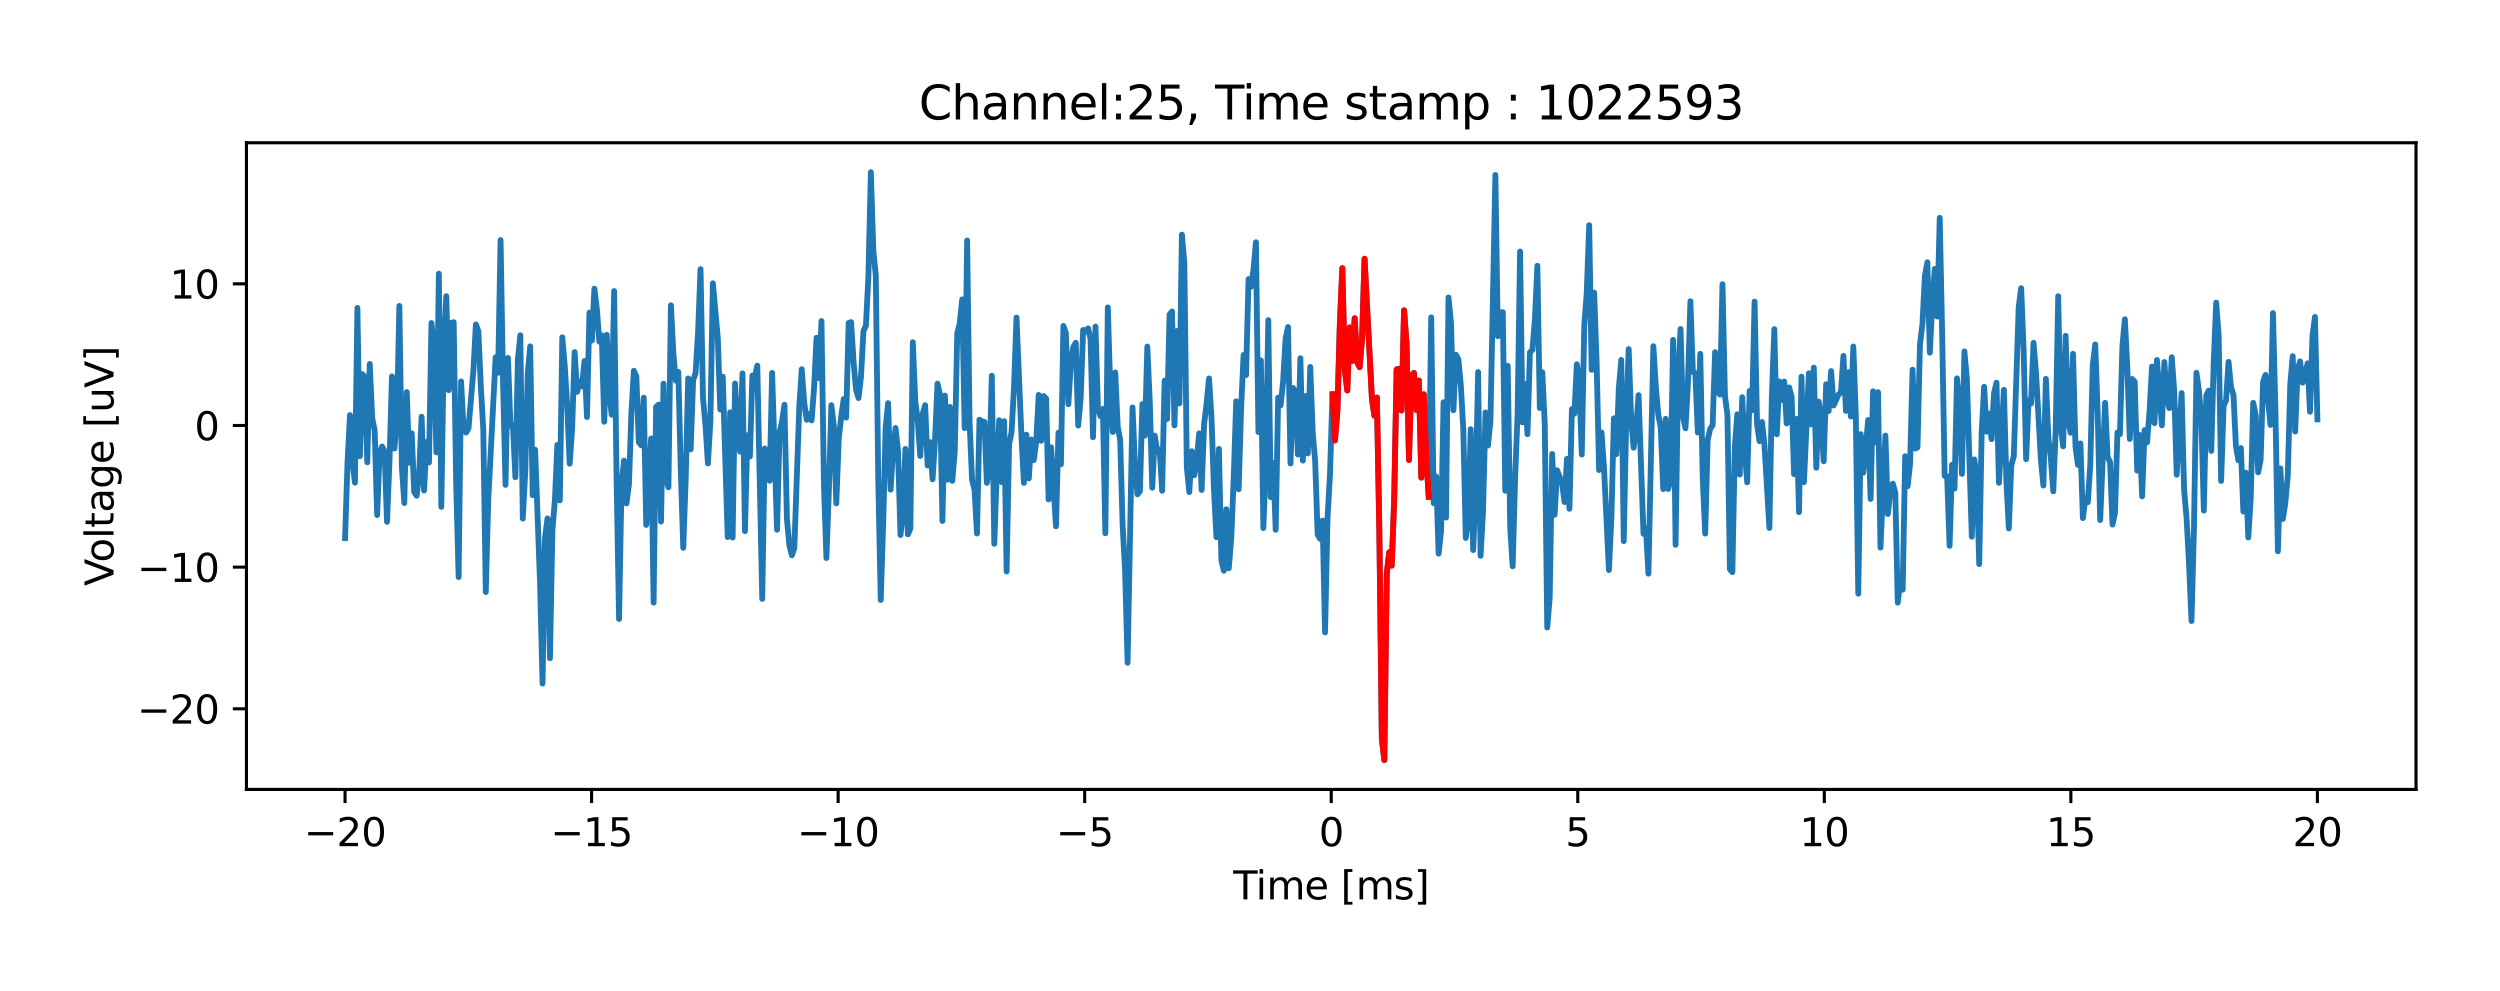 <?xml version="1.0" encoding="utf-8" standalone="no"?>
<!DOCTYPE svg PUBLIC "-//W3C//DTD SVG 1.1//EN"
  "http://www.w3.org/Graphics/SVG/1.1/DTD/svg11.dtd">
<svg xmlns:xlink="http://www.w3.org/1999/xlink" width="642.983pt" height="254.994pt" viewBox="0 0 642.983 254.994" xmlns="http://www.w3.org/2000/svg" version="1.1">
 <defs>
  <style type="text/css">*{stroke-linejoin: round; stroke-linecap: butt}</style>
 </defs>
 <g id="figure_1">
  <g id="patch_1">
   <path d="M 0 254.994 
L 642.983 254.994 
L 642.983 -0 
L 0 -0 
z
" style="fill: #ffffff"/>
  </g>
  <g id="axes_1">
   <g id="patch_2">
    <path d="M 63.383 203.038 
L 621.383 203.038 
L 621.383 36.718 
L 63.383 36.718 
z
" style="fill: #ffffff"/>
   </g>
   <g id="matplotlib.axis_1">
    <g id="xtick_1">
     <g id="line2d_1">
      <defs>
       <path id="mb0567c22b6" d="M 0 0 
L 0 3.5 
" style="stroke: #000000; stroke-width: 0.8"/>
      </defs>
      <g>
       <use xlink:href="#mb0567c22b6" x="88.746" y="203.038" style="stroke: #000000; stroke-width: 0.8"/>
      </g>
     </g>
     <g id="text_1">
      <!-- −20 -->
      <g transform="translate(78.194 217.637) scale(0.1 -0.1)">
       <defs>
        <path id="DejaVuSans-2212" d="M 678 2272 
L 4684 2272 
L 4684 1741 
L 678 1741 
L 678 2272 
z
" transform="scale(0.016)"/>
        <path id="DejaVuSans-32" d="M 1228 531 
L 3431 531 
L 3431 0 
L 469 0 
L 469 531 
Q 828 903 1448 1529 
Q 2069 2156 2228 2338 
Q 2531 2678 2651 2914 
Q 2772 3150 2772 3378 
Q 2772 3750 2511 3984 
Q 2250 4219 1831 4219 
Q 1534 4219 1204 4116 
Q 875 4013 500 3803 
L 500 4441 
Q 881 4594 1212 4672 
Q 1544 4750 1819 4750 
Q 2544 4750 2975 4387 
Q 3406 4025 3406 3419 
Q 3406 3131 3298 2873 
Q 3191 2616 2906 2266 
Q 2828 2175 2409 1742 
Q 1991 1309 1228 531 
z
" transform="scale(0.016)"/>
        <path id="DejaVuSans-30" d="M 2034 4250 
Q 1547 4250 1301 3770 
Q 1056 3291 1056 2328 
Q 1056 1369 1301 889 
Q 1547 409 2034 409 
Q 2525 409 2770 889 
Q 3016 1369 3016 2328 
Q 3016 3291 2770 3770 
Q 2525 4250 2034 4250 
z
M 2034 4750 
Q 2819 4750 3233 4129 
Q 3647 3509 3647 2328 
Q 3647 1150 3233 529 
Q 2819 -91 2034 -91 
Q 1250 -91 836 529 
Q 422 1150 422 2328 
Q 422 3509 836 4129 
Q 1250 4750 2034 4750 
z
" transform="scale(0.016)"/>
       </defs>
       <use xlink:href="#DejaVuSans-2212"/>
       <use xlink:href="#DejaVuSans-32" x="83.789"/>
       <use xlink:href="#DejaVuSans-30" x="147.412"/>
      </g>
     </g>
    </g>
    <g id="xtick_2">
     <g id="line2d_2">
      <g>
       <use xlink:href="#mb0567c22b6" x="152.156" y="203.038" style="stroke: #000000; stroke-width: 0.8"/>
      </g>
     </g>
     <g id="text_2">
      <!-- −15 -->
      <g transform="translate(141.603 217.637) scale(0.1 -0.1)">
       <defs>
        <path id="DejaVuSans-31" d="M 794 531 
L 1825 531 
L 1825 4091 
L 703 3866 
L 703 4441 
L 1819 4666 
L 2450 4666 
L 2450 531 
L 3481 531 
L 3481 0 
L 794 0 
L 794 531 
z
" transform="scale(0.016)"/>
        <path id="DejaVuSans-35" d="M 691 4666 
L 3169 4666 
L 3169 4134 
L 1269 4134 
L 1269 2991 
Q 1406 3038 1543 3061 
Q 1681 3084 1819 3084 
Q 2600 3084 3056 2656 
Q 3513 2228 3513 1497 
Q 3513 744 3044 326 
Q 2575 -91 1722 -91 
Q 1428 -91 1123 -41 
Q 819 9 494 109 
L 494 744 
Q 775 591 1075 516 
Q 1375 441 1709 441 
Q 2250 441 2565 725 
Q 2881 1009 2881 1497 
Q 2881 1984 2565 2268 
Q 2250 2553 1709 2553 
Q 1456 2553 1204 2497 
Q 953 2441 691 2322 
L 691 4666 
z
" transform="scale(0.016)"/>
       </defs>
       <use xlink:href="#DejaVuSans-2212"/>
       <use xlink:href="#DejaVuSans-31" x="83.789"/>
       <use xlink:href="#DejaVuSans-35" x="147.412"/>
      </g>
     </g>
    </g>
    <g id="xtick_3">
     <g id="line2d_3">
      <g>
       <use xlink:href="#mb0567c22b6" x="215.565" y="203.038" style="stroke: #000000; stroke-width: 0.8"/>
      </g>
     </g>
     <g id="text_3">
      <!-- −10 -->
      <g transform="translate(205.012 217.637) scale(0.1 -0.1)">
       <use xlink:href="#DejaVuSans-2212"/>
       <use xlink:href="#DejaVuSans-31" x="83.789"/>
       <use xlink:href="#DejaVuSans-30" x="147.412"/>
      </g>
     </g>
    </g>
    <g id="xtick_4">
     <g id="line2d_4">
      <g>
       <use xlink:href="#mb0567c22b6" x="278.974" y="203.038" style="stroke: #000000; stroke-width: 0.8"/>
      </g>
     </g>
     <g id="text_4">
      <!-- −5 -->
      <g transform="translate(271.603 217.637) scale(0.1 -0.1)">
       <use xlink:href="#DejaVuSans-2212"/>
       <use xlink:href="#DejaVuSans-35" x="83.789"/>
      </g>
     </g>
    </g>
    <g id="xtick_5">
     <g id="line2d_5">
      <g>
       <use xlink:href="#mb0567c22b6" x="342.383" y="203.038" style="stroke: #000000; stroke-width: 0.8"/>
      </g>
     </g>
     <g id="text_5">
      <!-- 0 -->
      <g transform="translate(339.202 217.637) scale(0.1 -0.1)">
       <use xlink:href="#DejaVuSans-30"/>
      </g>
     </g>
    </g>
    <g id="xtick_6">
     <g id="line2d_6">
      <g>
       <use xlink:href="#mb0567c22b6" x="405.792" y="203.038" style="stroke: #000000; stroke-width: 0.8"/>
      </g>
     </g>
     <g id="text_6">
      <!-- 5 -->
      <g transform="translate(402.611 217.637) scale(0.1 -0.1)">
       <use xlink:href="#DejaVuSans-35"/>
      </g>
     </g>
    </g>
    <g id="xtick_7">
     <g id="line2d_7">
      <g>
       <use xlink:href="#mb0567c22b6" x="469.201" y="203.038" style="stroke: #000000; stroke-width: 0.8"/>
      </g>
     </g>
     <g id="text_7">
      <!-- 10 -->
      <g transform="translate(462.838 217.637) scale(0.1 -0.1)">
       <use xlink:href="#DejaVuSans-31"/>
       <use xlink:href="#DejaVuSans-30" x="63.623"/>
      </g>
     </g>
    </g>
    <g id="xtick_8">
     <g id="line2d_8">
      <g>
       <use xlink:href="#mb0567c22b6" x="532.61" y="203.038" style="stroke: #000000; stroke-width: 0.8"/>
      </g>
     </g>
     <g id="text_8">
      <!-- 15 -->
      <g transform="translate(526.248 217.637) scale(0.1 -0.1)">
       <use xlink:href="#DejaVuSans-31"/>
       <use xlink:href="#DejaVuSans-35" x="63.623"/>
      </g>
     </g>
    </g>
    <g id="xtick_9">
     <g id="line2d_9">
      <g>
       <use xlink:href="#mb0567c22b6" x="596.019" y="203.038" style="stroke: #000000; stroke-width: 0.8"/>
      </g>
     </g>
     <g id="text_9">
      <!-- 20 -->
      <g transform="translate(589.657 217.637) scale(0.1 -0.1)">
       <use xlink:href="#DejaVuSans-32"/>
       <use xlink:href="#DejaVuSans-30" x="63.623"/>
      </g>
     </g>
    </g>
    <g id="text_10">
     <!-- Time [ms] -->
     <g transform="translate(317.184 231.315) scale(0.1 -0.1)">
      <defs>
       <path id="DejaVuSans-54" d="M -19 4666 
L 3928 4666 
L 3928 4134 
L 2272 4134 
L 2272 0 
L 1638 0 
L 1638 4134 
L -19 4134 
L -19 4666 
z
" transform="scale(0.016)"/>
       <path id="DejaVuSans-69" d="M 603 3500 
L 1178 3500 
L 1178 0 
L 603 0 
L 603 3500 
z
M 603 4863 
L 1178 4863 
L 1178 4134 
L 603 4134 
L 603 4863 
z
" transform="scale(0.016)"/>
       <path id="DejaVuSans-6d" d="M 3328 2828 
Q 3544 3216 3844 3400 
Q 4144 3584 4550 3584 
Q 5097 3584 5394 3201 
Q 5691 2819 5691 2113 
L 5691 0 
L 5113 0 
L 5113 2094 
Q 5113 2597 4934 2840 
Q 4756 3084 4391 3084 
Q 3944 3084 3684 2787 
Q 3425 2491 3425 1978 
L 3425 0 
L 2847 0 
L 2847 2094 
Q 2847 2600 2669 2842 
Q 2491 3084 2119 3084 
Q 1678 3084 1418 2786 
Q 1159 2488 1159 1978 
L 1159 0 
L 581 0 
L 581 3500 
L 1159 3500 
L 1159 2956 
Q 1356 3278 1631 3431 
Q 1906 3584 2284 3584 
Q 2666 3584 2933 3390 
Q 3200 3197 3328 2828 
z
" transform="scale(0.016)"/>
       <path id="DejaVuSans-65" d="M 3597 1894 
L 3597 1613 
L 953 1613 
Q 991 1019 1311 708 
Q 1631 397 2203 397 
Q 2534 397 2845 478 
Q 3156 559 3463 722 
L 3463 178 
Q 3153 47 2828 -22 
Q 2503 -91 2169 -91 
Q 1331 -91 842 396 
Q 353 884 353 1716 
Q 353 2575 817 3079 
Q 1281 3584 2069 3584 
Q 2775 3584 3186 3129 
Q 3597 2675 3597 1894 
z
M 3022 2063 
Q 3016 2534 2758 2815 
Q 2500 3097 2075 3097 
Q 1594 3097 1305 2825 
Q 1016 2553 972 2059 
L 3022 2063 
z
" transform="scale(0.016)"/>
       <path id="DejaVuSans-20" transform="scale(0.016)"/>
       <path id="DejaVuSans-5b" d="M 550 4863 
L 1875 4863 
L 1875 4416 
L 1125 4416 
L 1125 -397 
L 1875 -397 
L 1875 -844 
L 550 -844 
L 550 4863 
z
" transform="scale(0.016)"/>
       <path id="DejaVuSans-73" d="M 2834 3397 
L 2834 2853 
Q 2591 2978 2328 3040 
Q 2066 3103 1784 3103 
Q 1356 3103 1142 2972 
Q 928 2841 928 2578 
Q 928 2378 1081 2264 
Q 1234 2150 1697 2047 
L 1894 2003 
Q 2506 1872 2764 1633 
Q 3022 1394 3022 966 
Q 3022 478 2636 193 
Q 2250 -91 1575 -91 
Q 1294 -91 989 -36 
Q 684 19 347 128 
L 347 722 
Q 666 556 975 473 
Q 1284 391 1588 391 
Q 1994 391 2212 530 
Q 2431 669 2431 922 
Q 2431 1156 2273 1281 
Q 2116 1406 1581 1522 
L 1381 1569 
Q 847 1681 609 1914 
Q 372 2147 372 2553 
Q 372 3047 722 3315 
Q 1072 3584 1716 3584 
Q 2034 3584 2315 3537 
Q 2597 3491 2834 3397 
z
" transform="scale(0.016)"/>
       <path id="DejaVuSans-5d" d="M 1947 4863 
L 1947 -844 
L 622 -844 
L 622 -397 
L 1369 -397 
L 1369 4416 
L 622 4416 
L 622 4863 
L 1947 4863 
z
" transform="scale(0.016)"/>
      </defs>
      <use xlink:href="#DejaVuSans-54"/>
      <use xlink:href="#DejaVuSans-69" x="57.959"/>
      <use xlink:href="#DejaVuSans-6d" x="85.742"/>
      <use xlink:href="#DejaVuSans-65" x="183.154"/>
      <use xlink:href="#DejaVuSans-20" x="244.678"/>
      <use xlink:href="#DejaVuSans-5b" x="276.465"/>
      <use xlink:href="#DejaVuSans-6d" x="315.479"/>
      <use xlink:href="#DejaVuSans-73" x="412.891"/>
      <use xlink:href="#DejaVuSans-5d" x="464.99"/>
     </g>
    </g>
   </g>
   <g id="matplotlib.axis_2">
    <g id="ytick_1">
     <g id="line2d_10">
      <defs>
       <path id="m23fa5dc5f7" d="M 0 0 
L -3.5 0 
" style="stroke: #000000; stroke-width: 0.8"/>
      </defs>
      <g>
       <use xlink:href="#m23fa5dc5f7" x="63.383" y="182.298" style="stroke: #000000; stroke-width: 0.8"/>
      </g>
     </g>
     <g id="text_11">
      <!-- −20 -->
      <g transform="translate(35.278 186.097) scale(0.1 -0.1)">
       <use xlink:href="#DejaVuSans-2212"/>
       <use xlink:href="#DejaVuSans-32" x="83.789"/>
       <use xlink:href="#DejaVuSans-30" x="147.412"/>
      </g>
     </g>
    </g>
    <g id="ytick_2">
     <g id="line2d_11">
      <g>
       <use xlink:href="#m23fa5dc5f7" x="63.383" y="145.864" style="stroke: #000000; stroke-width: 0.8"/>
      </g>
     </g>
     <g id="text_12">
      <!-- −10 -->
      <g transform="translate(35.278 149.663) scale(0.1 -0.1)">
       <use xlink:href="#DejaVuSans-2212"/>
       <use xlink:href="#DejaVuSans-31" x="83.789"/>
       <use xlink:href="#DejaVuSans-30" x="147.412"/>
      </g>
     </g>
    </g>
    <g id="ytick_3">
     <g id="line2d_12">
      <g>
       <use xlink:href="#m23fa5dc5f7" x="63.383" y="109.43" style="stroke: #000000; stroke-width: 0.8"/>
      </g>
     </g>
     <g id="text_13">
      <!-- 0 -->
      <g transform="translate(50.02 113.229) scale(0.1 -0.1)">
       <use xlink:href="#DejaVuSans-30"/>
      </g>
     </g>
    </g>
    <g id="ytick_4">
     <g id="line2d_13">
      <g>
       <use xlink:href="#m23fa5dc5f7" x="63.383" y="72.996" style="stroke: #000000; stroke-width: 0.8"/>
      </g>
     </g>
     <g id="text_14">
      <!-- 10 -->
      <g transform="translate(43.658 76.795) scale(0.1 -0.1)">
       <use xlink:href="#DejaVuSans-31"/>
       <use xlink:href="#DejaVuSans-30" x="63.623"/>
      </g>
     </g>
    </g>
    <g id="text_15">
     <!-- Voltage [uV] -->
     <g transform="translate(29.198 150.714) rotate(-90) scale(0.1 -0.1)">
      <defs>
       <path id="DejaVuSans-56" d="M 1831 0 
L 50 4666 
L 709 4666 
L 2188 738 
L 3669 4666 
L 4325 4666 
L 2547 0 
L 1831 0 
z
" transform="scale(0.016)"/>
       <path id="DejaVuSans-6f" d="M 1959 3097 
Q 1497 3097 1228 2736 
Q 959 2375 959 1747 
Q 959 1119 1226 758 
Q 1494 397 1959 397 
Q 2419 397 2687 759 
Q 2956 1122 2956 1747 
Q 2956 2369 2687 2733 
Q 2419 3097 1959 3097 
z
M 1959 3584 
Q 2709 3584 3137 3096 
Q 3566 2609 3566 1747 
Q 3566 888 3137 398 
Q 2709 -91 1959 -91 
Q 1206 -91 779 398 
Q 353 888 353 1747 
Q 353 2609 779 3096 
Q 1206 3584 1959 3584 
z
" transform="scale(0.016)"/>
       <path id="DejaVuSans-6c" d="M 603 4863 
L 1178 4863 
L 1178 0 
L 603 0 
L 603 4863 
z
" transform="scale(0.016)"/>
       <path id="DejaVuSans-74" d="M 1172 4494 
L 1172 3500 
L 2356 3500 
L 2356 3053 
L 1172 3053 
L 1172 1153 
Q 1172 725 1289 603 
Q 1406 481 1766 481 
L 2356 481 
L 2356 0 
L 1766 0 
Q 1100 0 847 248 
Q 594 497 594 1153 
L 594 3053 
L 172 3053 
L 172 3500 
L 594 3500 
L 594 4494 
L 1172 4494 
z
" transform="scale(0.016)"/>
       <path id="DejaVuSans-61" d="M 2194 1759 
Q 1497 1759 1228 1600 
Q 959 1441 959 1056 
Q 959 750 1161 570 
Q 1363 391 1709 391 
Q 2188 391 2477 730 
Q 2766 1069 2766 1631 
L 2766 1759 
L 2194 1759 
z
M 3341 1997 
L 3341 0 
L 2766 0 
L 2766 531 
Q 2569 213 2275 61 
Q 1981 -91 1556 -91 
Q 1019 -91 701 211 
Q 384 513 384 1019 
Q 384 1609 779 1909 
Q 1175 2209 1959 2209 
L 2766 2209 
L 2766 2266 
Q 2766 2663 2505 2880 
Q 2244 3097 1772 3097 
Q 1472 3097 1187 3025 
Q 903 2953 641 2809 
L 641 3341 
Q 956 3463 1253 3523 
Q 1550 3584 1831 3584 
Q 2591 3584 2966 3190 
Q 3341 2797 3341 1997 
z
" transform="scale(0.016)"/>
       <path id="DejaVuSans-67" d="M 2906 1791 
Q 2906 2416 2648 2759 
Q 2391 3103 1925 3103 
Q 1463 3103 1205 2759 
Q 947 2416 947 1791 
Q 947 1169 1205 825 
Q 1463 481 1925 481 
Q 2391 481 2648 825 
Q 2906 1169 2906 1791 
z
M 3481 434 
Q 3481 -459 3084 -895 
Q 2688 -1331 1869 -1331 
Q 1566 -1331 1297 -1286 
Q 1028 -1241 775 -1147 
L 775 -588 
Q 1028 -725 1275 -790 
Q 1522 -856 1778 -856 
Q 2344 -856 2625 -561 
Q 2906 -266 2906 331 
L 2906 616 
Q 2728 306 2450 153 
Q 2172 0 1784 0 
Q 1141 0 747 490 
Q 353 981 353 1791 
Q 353 2603 747 3093 
Q 1141 3584 1784 3584 
Q 2172 3584 2450 3431 
Q 2728 3278 2906 2969 
L 2906 3500 
L 3481 3500 
L 3481 434 
z
" transform="scale(0.016)"/>
       <path id="DejaVuSans-75" d="M 544 1381 
L 544 3500 
L 1119 3500 
L 1119 1403 
Q 1119 906 1312 657 
Q 1506 409 1894 409 
Q 2359 409 2629 706 
Q 2900 1003 2900 1516 
L 2900 3500 
L 3475 3500 
L 3475 0 
L 2900 0 
L 2900 538 
Q 2691 219 2414 64 
Q 2138 -91 1772 -91 
Q 1169 -91 856 284 
Q 544 659 544 1381 
z
M 1991 3584 
L 1991 3584 
z
" transform="scale(0.016)"/>
      </defs>
      <use xlink:href="#DejaVuSans-56"/>
      <use xlink:href="#DejaVuSans-6f" x="60.658"/>
      <use xlink:href="#DejaVuSans-6c" x="121.84"/>
      <use xlink:href="#DejaVuSans-74" x="149.623"/>
      <use xlink:href="#DejaVuSans-61" x="188.832"/>
      <use xlink:href="#DejaVuSans-67" x="250.111"/>
      <use xlink:href="#DejaVuSans-65" x="313.588"/>
      <use xlink:href="#DejaVuSans-20" x="375.111"/>
      <use xlink:href="#DejaVuSans-5b" x="406.898"/>
      <use xlink:href="#DejaVuSans-75" x="445.912"/>
      <use xlink:href="#DejaVuSans-56" x="509.291"/>
      <use xlink:href="#DejaVuSans-5d" x="577.699"/>
     </g>
    </g>
   </g>
   <g id="line2d_14">
    <path d="M 88.746 138.395 
L 89.381 118.895 
L 90.016 106.762 
L 90.651 118.971 
L 91.286 124.136 
L 91.921 79.196 
L 92.556 117.331 
L 93.191 96.217 
L 93.826 96.982 
L 94.46 118.913 
L 95.095 93.602 
L 95.73 107.541 
L 96.365 110.713 
L 97 132.464 
L 97.635 116.321 
L 98.27 114.836 
L 98.905 116.109 
L 99.539 134.219 
L 100.174 118.622 
L 100.809 96.803 
L 101.444 115.366 
L 102.079 107.694 
L 102.714 78.677 
L 103.349 119.953 
L 103.984 129.382 
L 104.619 100.845 
L 105.253 119.036 
L 105.888 111.426 
L 106.523 126.532 
L 107.158 127.513 
L 107.793 122.042 
L 108.428 107.179 
L 109.063 126.158 
L 109.698 113.672 
L 110.333 118.954 
L 110.967 83.084 
L 111.602 89.725 
L 112.237 116.345 
L 112.872 70.393 
L 113.507 130.372 
L 114.142 89.338 
L 114.777 76.168 
L 115.412 100.363 
L 116.046 83.041 
L 116.681 82.868 
L 117.316 123.984 
L 117.951 148.41 
L 118.586 98.102 
L 119.221 110.15 
L 119.856 111.248 
L 120.491 110.186 
L 121.76 95.228 
L 122.395 83.445 
L 123.03 85.162 
L 123.665 99.371 
L 124.3 110.529 
L 124.935 152.26 
L 125.57 128.698 
L 127.474 91.886 
L 128.109 95.887 
L 128.744 61.746 
L 129.379 98.235 
L 130.014 124.7 
L 130.649 92.042 
L 131.284 109.515 
L 131.919 109.311 
L 132.553 122.749 
L 133.188 92.528 
L 133.823 86.229 
L 134.458 133.381 
L 135.093 121.428 
L 135.728 96.202 
L 136.363 89.086 
L 136.998 127.36 
L 137.633 115.676 
L 138.902 150.073 
L 139.537 175.809 
L 140.172 138.329 
L 140.807 133.343 
L 141.442 169.304 
L 142.077 136.342 
L 142.712 128.662 
L 143.347 114.424 
L 143.981 128.686 
L 144.616 86.751 
L 145.251 94.065 
L 145.886 104.481 
L 146.521 119.264 
L 147.156 110.094 
L 147.791 90.557 
L 148.426 100.793 
L 149.06 98.112 
L 149.695 99.362 
L 150.33 92.848 
L 150.965 107.264 
L 151.6 80.401 
L 152.235 87.58 
L 152.87 74.242 
L 153.505 79.396 
L 154.14 87.86 
L 154.774 86.256 
L 155.409 108.475 
L 156.044 86.117 
L 156.679 100.579 
L 157.314 106.665 
L 157.949 74.851 
L 158.584 123.722 
L 159.219 159.197 
L 159.854 124.472 
L 160.488 118.481 
L 161.123 129.493 
L 161.758 124.664 
L 162.393 106.078 
L 163.028 95.355 
L 163.663 96.835 
L 164.298 113.7 
L 164.933 114.535 
L 165.567 102.277 
L 166.202 135.008 
L 167.472 112.775 
L 168.107 155.001 
L 168.742 104.669 
L 169.377 104.062 
L 170.012 134.141 
L 170.647 98.676 
L 171.281 123.053 
L 171.916 125.331 
L 172.551 78.527 
L 173.186 90.939 
L 173.821 97.914 
L 174.456 95.659 
L 175.091 120.842 
L 175.726 140.894 
L 176.361 123.176 
L 176.995 97.327 
L 177.63 115.584 
L 178.265 97.807 
L 178.9 95.942 
L 179.535 85.501 
L 180.17 69.222 
L 180.805 102.335 
L 181.44 109.306 
L 182.074 119.195 
L 182.709 108.201 
L 183.344 72.861 
L 184.614 86.968 
L 185.249 105.322 
L 185.884 96.877 
L 187.154 138.123 
L 187.788 106.05 
L 188.423 138.243 
L 189.058 98.639 
L 189.693 111.437 
L 190.328 116.157 
L 190.963 96.046 
L 191.598 136.615 
L 192.233 111.94 
L 192.868 117.417 
L 193.502 96.585 
L 194.137 96.94 
L 194.772 94.032 
L 196.042 154.032 
L 196.677 115.349 
L 197.312 120.308 
L 197.947 123.64 
L 198.581 95.901 
L 199.851 136.246 
L 200.486 111.277 
L 201.121 108.497 
L 201.756 104.088 
L 202.391 133.429 
L 203.026 140.268 
L 203.661 142.821 
L 204.295 140.964 
L 205.565 104.77 
L 206.2 94.962 
L 206.835 103.463 
L 207.47 107.966 
L 208.105 106.509 
L 208.74 108.124 
L 209.375 99.709 
L 210.009 86.879 
L 210.644 97.271 
L 211.279 82.578 
L 211.914 124.757 
L 212.549 143.53 
L 213.184 126.008 
L 213.819 104.211 
L 214.454 109.508 
L 215.088 129.47 
L 215.723 112.863 
L 216.358 107.081 
L 216.993 102.634 
L 217.628 107.402 
L 218.263 83.047 
L 218.898 82.847 
L 219.533 93.151 
L 220.168 100.207 
L 220.802 102.382 
L 221.437 96.961 
L 222.072 85.157 
L 222.707 83.765 
L 223.342 71.313 
L 223.977 44.278 
L 224.612 64.403 
L 225.247 70.866 
L 225.882 123.389 
L 226.516 154.306 
L 227.151 134.592 
L 227.786 109.897 
L 228.421 103.685 
L 229.056 125.933 
L 229.691 115.923 
L 230.326 110.065 
L 230.961 115.898 
L 231.595 137.604 
L 232.23 132.052 
L 232.865 115.466 
L 233.5 137.424 
L 234.135 135.987 
L 234.77 88.015 
L 235.405 103.213 
L 236.04 108.217 
L 236.675 117.271 
L 237.309 106.453 
L 237.944 104.213 
L 238.579 119.742 
L 239.214 113.713 
L 239.849 123.286 
L 240.484 113.045 
L 241.119 98.66 
L 241.754 101.476 
L 242.389 133.986 
L 243.023 101.745 
L 243.658 123.393 
L 244.293 104.656 
L 244.928 123.674 
L 245.563 115.962 
L 246.198 85.737 
L 246.833 83.177 
L 247.468 76.993 
L 248.102 110.116 
L 248.737 61.847 
L 249.372 108.753 
L 250.007 123.372 
L 250.642 126.021 
L 251.277 137.215 
L 251.912 107.939 
L 252.547 108.352 
L 253.182 108.496 
L 253.816 124.186 
L 254.451 119.857 
L 255.086 96.645 
L 255.721 139.863 
L 256.356 121.674 
L 256.991 108.086 
L 257.626 124.001 
L 258.261 108.321 
L 258.895 146.995 
L 259.53 114.25 
L 260.165 111.101 
L 260.8 99.57 
L 261.435 81.678 
L 262.705 111.993 
L 263.34 124.201 
L 263.975 111.796 
L 264.609 123.034 
L 265.244 113.034 
L 265.879 118.333 
L 266.514 113.562 
L 267.149 101.57 
L 267.784 113.367 
L 268.419 101.869 
L 269.054 102.495 
L 269.689 128.457 
L 270.323 115.04 
L 271.593 135.365 
L 272.228 111.269 
L 272.863 119.412 
L 273.498 83.823 
L 274.133 85.638 
L 274.768 103.966 
L 275.402 93.7 
L 276.037 89.297 
L 276.672 88.161 
L 277.307 109.451 
L 277.942 102.396 
L 278.577 84.864 
L 279.212 85.245 
L 279.847 84.448 
L 280.482 87.156 
L 281.116 112.457 
L 281.751 83.989 
L 282.386 104.928 
L 283.021 107.035 
L 283.656 105.171 
L 284.291 137.148 
L 284.926 79.057 
L 285.561 100.473 
L 286.196 111.111 
L 286.83 95.788 
L 287.465 109.676 
L 288.1 113.16 
L 288.735 135.142 
L 289.37 146.915 
L 290.005 170.46 
L 291.275 104.796 
L 291.909 119.393 
L 292.544 127.133 
L 293.179 126.339 
L 293.814 103.907 
L 294.449 112.043 
L 295.084 89.126 
L 295.719 103.493 
L 296.354 125.437 
L 296.989 112.037 
L 297.623 116.243 
L 298.258 115.633 
L 298.893 126.219 
L 299.528 97.922 
L 300.163 107.777 
L 300.798 80.925 
L 301.433 80.108 
L 302.068 109.399 
L 302.703 85.132 
L 303.337 103.77 
L 303.972 60.338 
L 304.607 67.582 
L 305.242 120.131 
L 305.877 126.562 
L 306.512 116.056 
L 307.147 122.249 
L 307.782 118.481 
L 308.416 111.453 
L 309.051 126.015 
L 309.686 109.071 
L 310.321 103.864 
L 310.956 97.332 
L 311.591 107.446 
L 312.226 125.976 
L 312.861 138.167 
L 313.496 115.453 
L 314.13 144.13 
L 314.765 146.794 
L 315.4 130.973 
L 316.035 146.154 
L 316.67 138.428 
L 317.305 122.817 
L 317.94 103.214 
L 318.575 125.839 
L 319.21 104.866 
L 319.844 91.3 
L 320.479 96.468 
L 321.114 71.779 
L 321.749 73.753 
L 322.384 69.395 
L 323.019 62.305 
L 323.654 111.122 
L 324.289 92.699 
L 324.923 135.819 
L 325.558 119.506 
L 326.193 82.335 
L 326.828 127.855 
L 327.463 118.999 
L 328.098 136.258 
L 328.733 102.264 
L 329.368 104.237 
L 330.003 98.198 
L 330.637 87.196 
L 331.272 84.092 
L 331.907 119.204 
L 332.542 99.778 
L 333.177 100.741 
L 333.812 116.901 
L 334.447 92.136 
L 335.082 118.472 
L 335.717 101.865 
L 336.351 116.615 
L 336.986 94.374 
L 337.621 111.351 
L 338.256 118.687 
L 338.891 137.489 
L 339.526 138.591 
L 340.161 133.903 
L 340.796 162.652 
L 341.43 133.24 
L 342.065 121.993 
L 342.7 101.369 
L 343.335 113.271 
L 343.97 105.765 
L 344.605 83.22 
L 345.24 68.98 
L 345.875 95.082 
L 346.51 100.43 
L 347.144 84.206 
L 347.779 92.842 
L 348.414 81.856 
L 349.049 93.112 
L 349.684 94.436 
L 350.319 87.03 
L 350.954 66.551 
L 352.858 102.638 
L 353.493 106.922 
L 354.128 102.255 
L 354.763 136.896 
L 355.398 189.919 
L 356.033 195.478 
L 356.668 147.491 
L 357.303 142.03 
L 357.937 145.464 
L 358.572 128.613 
L 359.207 95.019 
L 359.842 94.849 
L 360.477 105.569 
L 361.112 79.812 
L 361.747 88.315 
L 362.382 118.303 
L 363.017 96.556 
L 363.651 95.915 
L 364.286 105.45 
L 364.921 97.875 
L 365.556 122.839 
L 366.191 101.414 
L 366.826 117.493 
L 367.461 127.806 
L 368.096 81.63 
L 368.731 129.406 
L 369.365 122.571 
L 370 142.39 
L 370.635 136.637 
L 371.27 103.462 
L 371.905 133.116 
L 372.54 76.502 
L 373.175 82.92 
L 373.81 105.51 
L 374.444 91.221 
L 375.079 92.414 
L 375.714 99.051 
L 376.349 110.381 
L 376.984 138.366 
L 377.619 133.837 
L 378.254 110.386 
L 378.889 141.483 
L 379.524 126.614 
L 380.158 95.688 
L 380.793 142.954 
L 381.428 131.472 
L 382.063 106.066 
L 382.698 114.599 
L 383.333 108.248 
L 384.603 44.996 
L 385.238 86.476 
L 385.872 80.368 
L 386.507 80.287 
L 387.142 126.214 
L 387.777 94.08 
L 388.412 135.595 
L 389.047 145.655 
L 389.682 122.676 
L 390.317 106.448 
L 390.951 64.692 
L 391.586 108.623 
L 392.221 98.753 
L 392.856 111.673 
L 393.491 90.605 
L 394.126 89.983 
L 394.761 82.219 
L 395.396 68.355 
L 396.031 104.932 
L 396.665 95.734 
L 397.3 109.094 
L 397.935 161.388 
L 398.57 153.75 
L 399.205 116.765 
L 399.84 132.397 
L 400.475 120.96 
L 401.745 124.217 
L 402.379 129.114 
L 403.014 118.012 
L 403.649 130.857 
L 404.284 105.216 
L 404.919 106.401 
L 405.554 93.695 
L 406.189 98.327 
L 406.824 116.905 
L 407.458 83.84 
L 408.093 75.447 
L 408.728 57.92 
L 409.363 95.122 
L 409.998 75.244 
L 410.633 92.835 
L 411.268 120.889 
L 411.903 111.216 
L 412.538 120.276 
L 413.807 146.619 
L 414.442 133.177 
L 415.077 107.601 
L 415.712 116.8 
L 416.347 99.894 
L 416.982 92.555 
L 417.617 139.175 
L 418.252 108.01 
L 418.886 89.785 
L 419.521 107.724 
L 420.156 115.155 
L 420.791 110.155 
L 421.426 101.625 
L 422.696 137.293 
L 423.331 135.961 
L 423.965 147.551 
L 425.235 89.039 
L 425.87 99.555 
L 426.505 106.663 
L 427.14 110.041 
L 427.775 125.788 
L 428.41 107.723 
L 429.045 125.772 
L 429.679 123.185 
L 430.314 87.399 
L 430.949 140.11 
L 431.584 97.32 
L 432.219 84.618 
L 432.854 107.216 
L 433.489 110.164 
L 434.124 98.621 
L 434.759 77.48 
L 435.393 95.699 
L 436.028 95.963 
L 436.663 111.242 
L 437.298 91.012 
L 437.933 123.218 
L 438.568 137.235 
L 439.203 113.131 
L 439.838 110.323 
L 440.472 109.371 
L 441.107 90.588 
L 441.742 100.536 
L 442.377 101.501 
L 443.012 73.105 
L 443.647 101.873 
L 444.282 106.636 
L 444.917 146.409 
L 445.552 147.145 
L 446.186 115.019 
L 446.821 106.564 
L 447.456 122.049 
L 448.091 102.167 
L 448.726 115.583 
L 449.361 124.06 
L 449.996 100.539 
L 450.631 105.516 
L 451.266 77.579 
L 451.9 109.095 
L 452.535 113.456 
L 453.17 108.532 
L 453.805 114.383 
L 455.075 135.791 
L 455.71 102.052 
L 456.345 84.646 
L 456.979 111.703 
L 457.614 98.117 
L 458.249 102.884 
L 458.884 98.119 
L 459.519 108.921 
L 460.154 99.647 
L 460.789 102.035 
L 461.424 121.959 
L 462.059 107.74 
L 462.693 131.727 
L 463.328 96.863 
L 463.963 124.019 
L 465.233 96.002 
L 465.868 109.158 
L 466.503 94.551 
L 467.138 120.303 
L 467.773 103.295 
L 468.407 107.841 
L 469.042 118.641 
L 469.677 98.824 
L 470.312 105.73 
L 470.947 95.448 
L 471.582 104.292 
L 472.852 101.477 
L 473.486 100.932 
L 474.121 91.536 
L 474.756 105.681 
L 475.391 95.724 
L 476.026 107.126 
L 476.661 89.126 
L 477.296 106.739 
L 477.931 152.696 
L 478.566 111.668 
L 479.2 121.581 
L 479.835 115.547 
L 480.47 108.017 
L 481.105 128.339 
L 481.74 100.632 
L 482.375 113.808 
L 483.01 100.865 
L 483.645 140.837 
L 484.914 112.029 
L 485.549 132.204 
L 486.184 126.055 
L 486.819 124.383 
L 487.454 126.696 
L 488.089 155.001 
L 488.724 149.387 
L 489.359 151.655 
L 489.993 117.322 
L 490.628 125.047 
L 491.263 119.257 
L 491.898 95.089 
L 492.533 115.37 
L 493.168 115.066 
L 493.803 88.593 
L 494.438 83.365 
L 495.073 70.894 
L 495.707 67.452 
L 496.342 90.698 
L 496.977 77.946 
L 497.612 69.16 
L 498.247 81.413 
L 498.882 56.035 
L 499.517 86.333 
L 500.152 122.394 
L 500.786 122.5 
L 501.421 140.381 
L 502.056 119.537 
L 502.691 125.644 
L 503.326 97.31 
L 503.961 103.768 
L 504.596 121.878 
L 505.231 90.377 
L 505.866 97.325 
L 507.135 138.032 
L 507.77 118.147 
L 508.405 122.509 
L 509.04 145.084 
L 509.675 111.143 
L 510.31 99.485 
L 510.945 111.035 
L 511.58 106.384 
L 512.214 112.951 
L 512.849 101.123 
L 513.484 98.42 
L 514.119 124.188 
L 515.389 100.262 
L 516.024 123.759 
L 516.659 135.902 
L 517.293 119.599 
L 517.928 117.42 
L 519.198 78.904 
L 519.833 74.126 
L 520.468 89.968 
L 521.103 118.097 
L 521.738 103.001 
L 522.373 103.77 
L 523.007 88.169 
L 523.642 95.796 
L 524.912 118.322 
L 525.547 124.873 
L 526.182 97.446 
L 526.817 112.512 
L 527.452 117.705 
L 528.087 126.356 
L 528.721 110.179 
L 529.356 76.194 
L 529.991 109.68 
L 530.626 114.789 
L 531.261 86.37 
L 531.896 107.878 
L 532.531 111.298 
L 533.166 90.999 
L 533.8 114.84 
L 534.435 119.582 
L 535.07 114.051 
L 535.705 133.251 
L 536.34 128.118 
L 536.975 129.176 
L 537.61 119.392 
L 538.245 93.868 
L 538.88 88.591 
L 539.514 106.194 
L 540.149 133.768 
L 541.419 103.6 
L 542.054 117.48 
L 542.689 118.87 
L 543.324 134.927 
L 543.959 131.98 
L 544.594 111.234 
L 545.228 111.674 
L 545.863 89.034 
L 546.498 82.106 
L 547.133 94.627 
L 547.768 112.9 
L 548.403 97.474 
L 549.038 98.194 
L 549.673 121.03 
L 550.307 111.876 
L 550.942 127.644 
L 551.577 110.617 
L 552.212 113.757 
L 552.847 105.804 
L 553.482 94.268 
L 554.117 108.836 
L 554.752 92.594 
L 556.021 109.417 
L 556.656 93.106 
L 557.291 102.079 
L 557.926 104.961 
L 558.561 91.867 
L 559.196 100.638 
L 559.831 122.096 
L 561.101 101.097 
L 561.735 125.962 
L 562.37 133.299 
L 563.005 144.972 
L 563.64 159.735 
L 564.275 135.762 
L 564.91 95.877 
L 565.545 100.436 
L 566.18 108 
L 566.814 131.315 
L 567.449 101.656 
L 568.084 100.459 
L 568.719 115.976 
L 569.354 93.058 
L 569.989 77.837 
L 570.624 86.314 
L 571.259 123.7 
L 571.894 104.329 
L 572.528 102.981 
L 573.163 93.071 
L 573.798 99.529 
L 574.433 101.55 
L 575.068 114.756 
L 575.703 118.401 
L 576.338 115.247 
L 576.973 131.566 
L 577.608 121.571 
L 578.242 138.227 
L 578.877 128.005 
L 579.512 103.595 
L 580.147 106.801 
L 580.782 121.477 
L 581.417 118.309 
L 582.052 98.118 
L 582.687 96.415 
L 583.956 109.28 
L 584.591 80.531 
L 585.226 105.705 
L 585.861 141.778 
L 586.496 120.46 
L 587.131 133.477 
L 587.766 129.352 
L 588.401 122.43 
L 589.035 98.963 
L 589.67 91.591 
L 590.305 110.983 
L 590.94 94.957 
L 591.575 92.937 
L 592.21 98.42 
L 592.845 96.688 
L 593.48 93.445 
L 594.115 105.901 
L 594.749 86.416 
L 595.384 81.513 
L 596.019 107.865 
L 596.019 107.865 
" clip-path="url(#pb835a91753)" style="fill: none; stroke: #1f77b4; stroke-width: 1.5; stroke-linecap: square"/>
   </g>
   <g id="line2d_15">
    <path d="M 342.7 101.369 
L 343.335 113.271 
L 343.97 105.765 
L 344.605 83.22 
L 345.24 68.98 
L 345.875 95.082 
L 346.51 100.43 
L 347.144 84.206 
L 347.779 92.842 
L 348.414 81.856 
L 349.049 93.112 
L 349.684 94.436 
L 350.319 87.03 
L 350.954 66.551 
L 351.589 78.845 
L 352.224 90.593 
L 352.858 102.638 
L 353.493 106.922 
L 354.128 102.255 
L 354.763 136.896 
L 355.398 189.919 
L 356.033 195.478 
L 356.668 147.491 
L 357.303 142.03 
L 357.937 145.464 
L 358.572 128.613 
L 359.207 95.019 
L 359.842 94.849 
L 360.477 105.569 
L 361.112 79.812 
L 361.747 88.315 
L 362.382 118.303 
L 363.017 96.556 
L 363.651 95.915 
L 364.286 105.45 
L 364.921 97.875 
L 365.556 122.839 
L 366.191 101.414 
L 366.826 117.493 
L 367.461 127.806 
" clip-path="url(#pb835a91753)" style="fill: none; stroke: #ff0000; stroke-width: 1.5; stroke-linecap: square"/>
   </g>
   <g id="patch_3">
    <path d="M 63.383 203.038 
L 63.383 36.718 
" style="fill: none; stroke: #000000; stroke-width: 0.8; stroke-linejoin: miter; stroke-linecap: square"/>
   </g>
   <g id="patch_4">
    <path d="M 621.383 203.038 
L 621.383 36.718 
" style="fill: none; stroke: #000000; stroke-width: 0.8; stroke-linejoin: miter; stroke-linecap: square"/>
   </g>
   <g id="patch_5">
    <path d="M 63.383 203.038 
L 621.383 203.038 
" style="fill: none; stroke: #000000; stroke-width: 0.8; stroke-linejoin: miter; stroke-linecap: square"/>
   </g>
   <g id="patch_6">
    <path d="M 63.383 36.718 
L 621.383 36.718 
" style="fill: none; stroke: #000000; stroke-width: 0.8; stroke-linejoin: miter; stroke-linecap: square"/>
   </g>
   <g id="text_16">
    <!-- Channel:25, Time stamp : 1022593 -->
    <g transform="translate(236.327 30.718) scale(0.12 -0.12)">
     <defs>
      <path id="DejaVuSans-43" d="M 4122 4306 
L 4122 3641 
Q 3803 3938 3442 4084 
Q 3081 4231 2675 4231 
Q 1875 4231 1450 3742 
Q 1025 3253 1025 2328 
Q 1025 1406 1450 917 
Q 1875 428 2675 428 
Q 3081 428 3442 575 
Q 3803 722 4122 1019 
L 4122 359 
Q 3791 134 3420 21 
Q 3050 -91 2638 -91 
Q 1578 -91 968 557 
Q 359 1206 359 2328 
Q 359 3453 968 4101 
Q 1578 4750 2638 4750 
Q 3056 4750 3426 4639 
Q 3797 4528 4122 4306 
z
" transform="scale(0.016)"/>
      <path id="DejaVuSans-68" d="M 3513 2113 
L 3513 0 
L 2938 0 
L 2938 2094 
Q 2938 2591 2744 2837 
Q 2550 3084 2163 3084 
Q 1697 3084 1428 2787 
Q 1159 2491 1159 1978 
L 1159 0 
L 581 0 
L 581 4863 
L 1159 4863 
L 1159 2956 
Q 1366 3272 1645 3428 
Q 1925 3584 2291 3584 
Q 2894 3584 3203 3211 
Q 3513 2838 3513 2113 
z
" transform="scale(0.016)"/>
      <path id="DejaVuSans-6e" d="M 3513 2113 
L 3513 0 
L 2938 0 
L 2938 2094 
Q 2938 2591 2744 2837 
Q 2550 3084 2163 3084 
Q 1697 3084 1428 2787 
Q 1159 2491 1159 1978 
L 1159 0 
L 581 0 
L 581 3500 
L 1159 3500 
L 1159 2956 
Q 1366 3272 1645 3428 
Q 1925 3584 2291 3584 
Q 2894 3584 3203 3211 
Q 3513 2838 3513 2113 
z
" transform="scale(0.016)"/>
      <path id="DejaVuSans-3a" d="M 750 794 
L 1409 794 
L 1409 0 
L 750 0 
L 750 794 
z
M 750 3309 
L 1409 3309 
L 1409 2516 
L 750 2516 
L 750 3309 
z
" transform="scale(0.016)"/>
      <path id="DejaVuSans-2c" d="M 750 794 
L 1409 794 
L 1409 256 
L 897 -744 
L 494 -744 
L 750 256 
L 750 794 
z
" transform="scale(0.016)"/>
      <path id="DejaVuSans-70" d="M 1159 525 
L 1159 -1331 
L 581 -1331 
L 581 3500 
L 1159 3500 
L 1159 2969 
Q 1341 3281 1617 3432 
Q 1894 3584 2278 3584 
Q 2916 3584 3314 3078 
Q 3713 2572 3713 1747 
Q 3713 922 3314 415 
Q 2916 -91 2278 -91 
Q 1894 -91 1617 61 
Q 1341 213 1159 525 
z
M 3116 1747 
Q 3116 2381 2855 2742 
Q 2594 3103 2138 3103 
Q 1681 3103 1420 2742 
Q 1159 2381 1159 1747 
Q 1159 1113 1420 752 
Q 1681 391 2138 391 
Q 2594 391 2855 752 
Q 3116 1113 3116 1747 
z
" transform="scale(0.016)"/>
      <path id="DejaVuSans-39" d="M 703 97 
L 703 672 
Q 941 559 1184 500 
Q 1428 441 1663 441 
Q 2288 441 2617 861 
Q 2947 1281 2994 2138 
Q 2813 1869 2534 1725 
Q 2256 1581 1919 1581 
Q 1219 1581 811 2004 
Q 403 2428 403 3163 
Q 403 3881 828 4315 
Q 1253 4750 1959 4750 
Q 2769 4750 3195 4129 
Q 3622 3509 3622 2328 
Q 3622 1225 3098 567 
Q 2575 -91 1691 -91 
Q 1453 -91 1209 -44 
Q 966 3 703 97 
z
M 1959 2075 
Q 2384 2075 2632 2365 
Q 2881 2656 2881 3163 
Q 2881 3666 2632 3958 
Q 2384 4250 1959 4250 
Q 1534 4250 1286 3958 
Q 1038 3666 1038 3163 
Q 1038 2656 1286 2365 
Q 1534 2075 1959 2075 
z
" transform="scale(0.016)"/>
      <path id="DejaVuSans-33" d="M 2597 2516 
Q 3050 2419 3304 2112 
Q 3559 1806 3559 1356 
Q 3559 666 3084 287 
Q 2609 -91 1734 -91 
Q 1441 -91 1130 -33 
Q 819 25 488 141 
L 488 750 
Q 750 597 1062 519 
Q 1375 441 1716 441 
Q 2309 441 2620 675 
Q 2931 909 2931 1356 
Q 2931 1769 2642 2001 
Q 2353 2234 1838 2234 
L 1294 2234 
L 1294 2753 
L 1863 2753 
Q 2328 2753 2575 2939 
Q 2822 3125 2822 3475 
Q 2822 3834 2567 4026 
Q 2313 4219 1838 4219 
Q 1578 4219 1281 4162 
Q 984 4106 628 3988 
L 628 4550 
Q 988 4650 1302 4700 
Q 1616 4750 1894 4750 
Q 2613 4750 3031 4423 
Q 3450 4097 3450 3541 
Q 3450 3153 3228 2886 
Q 3006 2619 2597 2516 
z
" transform="scale(0.016)"/>
     </defs>
     <use xlink:href="#DejaVuSans-43"/>
     <use xlink:href="#DejaVuSans-68" x="69.824"/>
     <use xlink:href="#DejaVuSans-61" x="133.203"/>
     <use xlink:href="#DejaVuSans-6e" x="194.482"/>
     <use xlink:href="#DejaVuSans-6e" x="257.861"/>
     <use xlink:href="#DejaVuSans-65" x="321.24"/>
     <use xlink:href="#DejaVuSans-6c" x="382.764"/>
     <use xlink:href="#DejaVuSans-3a" x="410.547"/>
     <use xlink:href="#DejaVuSans-32" x="444.238"/>
     <use xlink:href="#DejaVuSans-35" x="507.861"/>
     <use xlink:href="#DejaVuSans-2c" x="571.484"/>
     <use xlink:href="#DejaVuSans-20" x="603.271"/>
     <use xlink:href="#DejaVuSans-54" x="635.059"/>
     <use xlink:href="#DejaVuSans-69" x="693.018"/>
     <use xlink:href="#DejaVuSans-6d" x="720.801"/>
     <use xlink:href="#DejaVuSans-65" x="818.213"/>
     <use xlink:href="#DejaVuSans-20" x="879.736"/>
     <use xlink:href="#DejaVuSans-73" x="911.523"/>
     <use xlink:href="#DejaVuSans-74" x="963.623"/>
     <use xlink:href="#DejaVuSans-61" x="1002.832"/>
     <use xlink:href="#DejaVuSans-6d" x="1064.111"/>
     <use xlink:href="#DejaVuSans-70" x="1161.523"/>
     <use xlink:href="#DejaVuSans-20" x="1225"/>
     <use xlink:href="#DejaVuSans-3a" x="1256.787"/>
     <use xlink:href="#DejaVuSans-20" x="1290.479"/>
     <use xlink:href="#DejaVuSans-31" x="1322.266"/>
     <use xlink:href="#DejaVuSans-30" x="1385.889"/>
     <use xlink:href="#DejaVuSans-32" x="1449.512"/>
     <use xlink:href="#DejaVuSans-32" x="1513.135"/>
     <use xlink:href="#DejaVuSans-35" x="1576.758"/>
     <use xlink:href="#DejaVuSans-39" x="1640.381"/>
     <use xlink:href="#DejaVuSans-33" x="1704.004"/>
    </g>
   </g>
  </g>
 </g>
 <defs>
  <clipPath id="pb835a91753">
   <rect x="63.383" y="36.718" width="558" height="166.32"/>
  </clipPath>
 </defs>
</svg>
